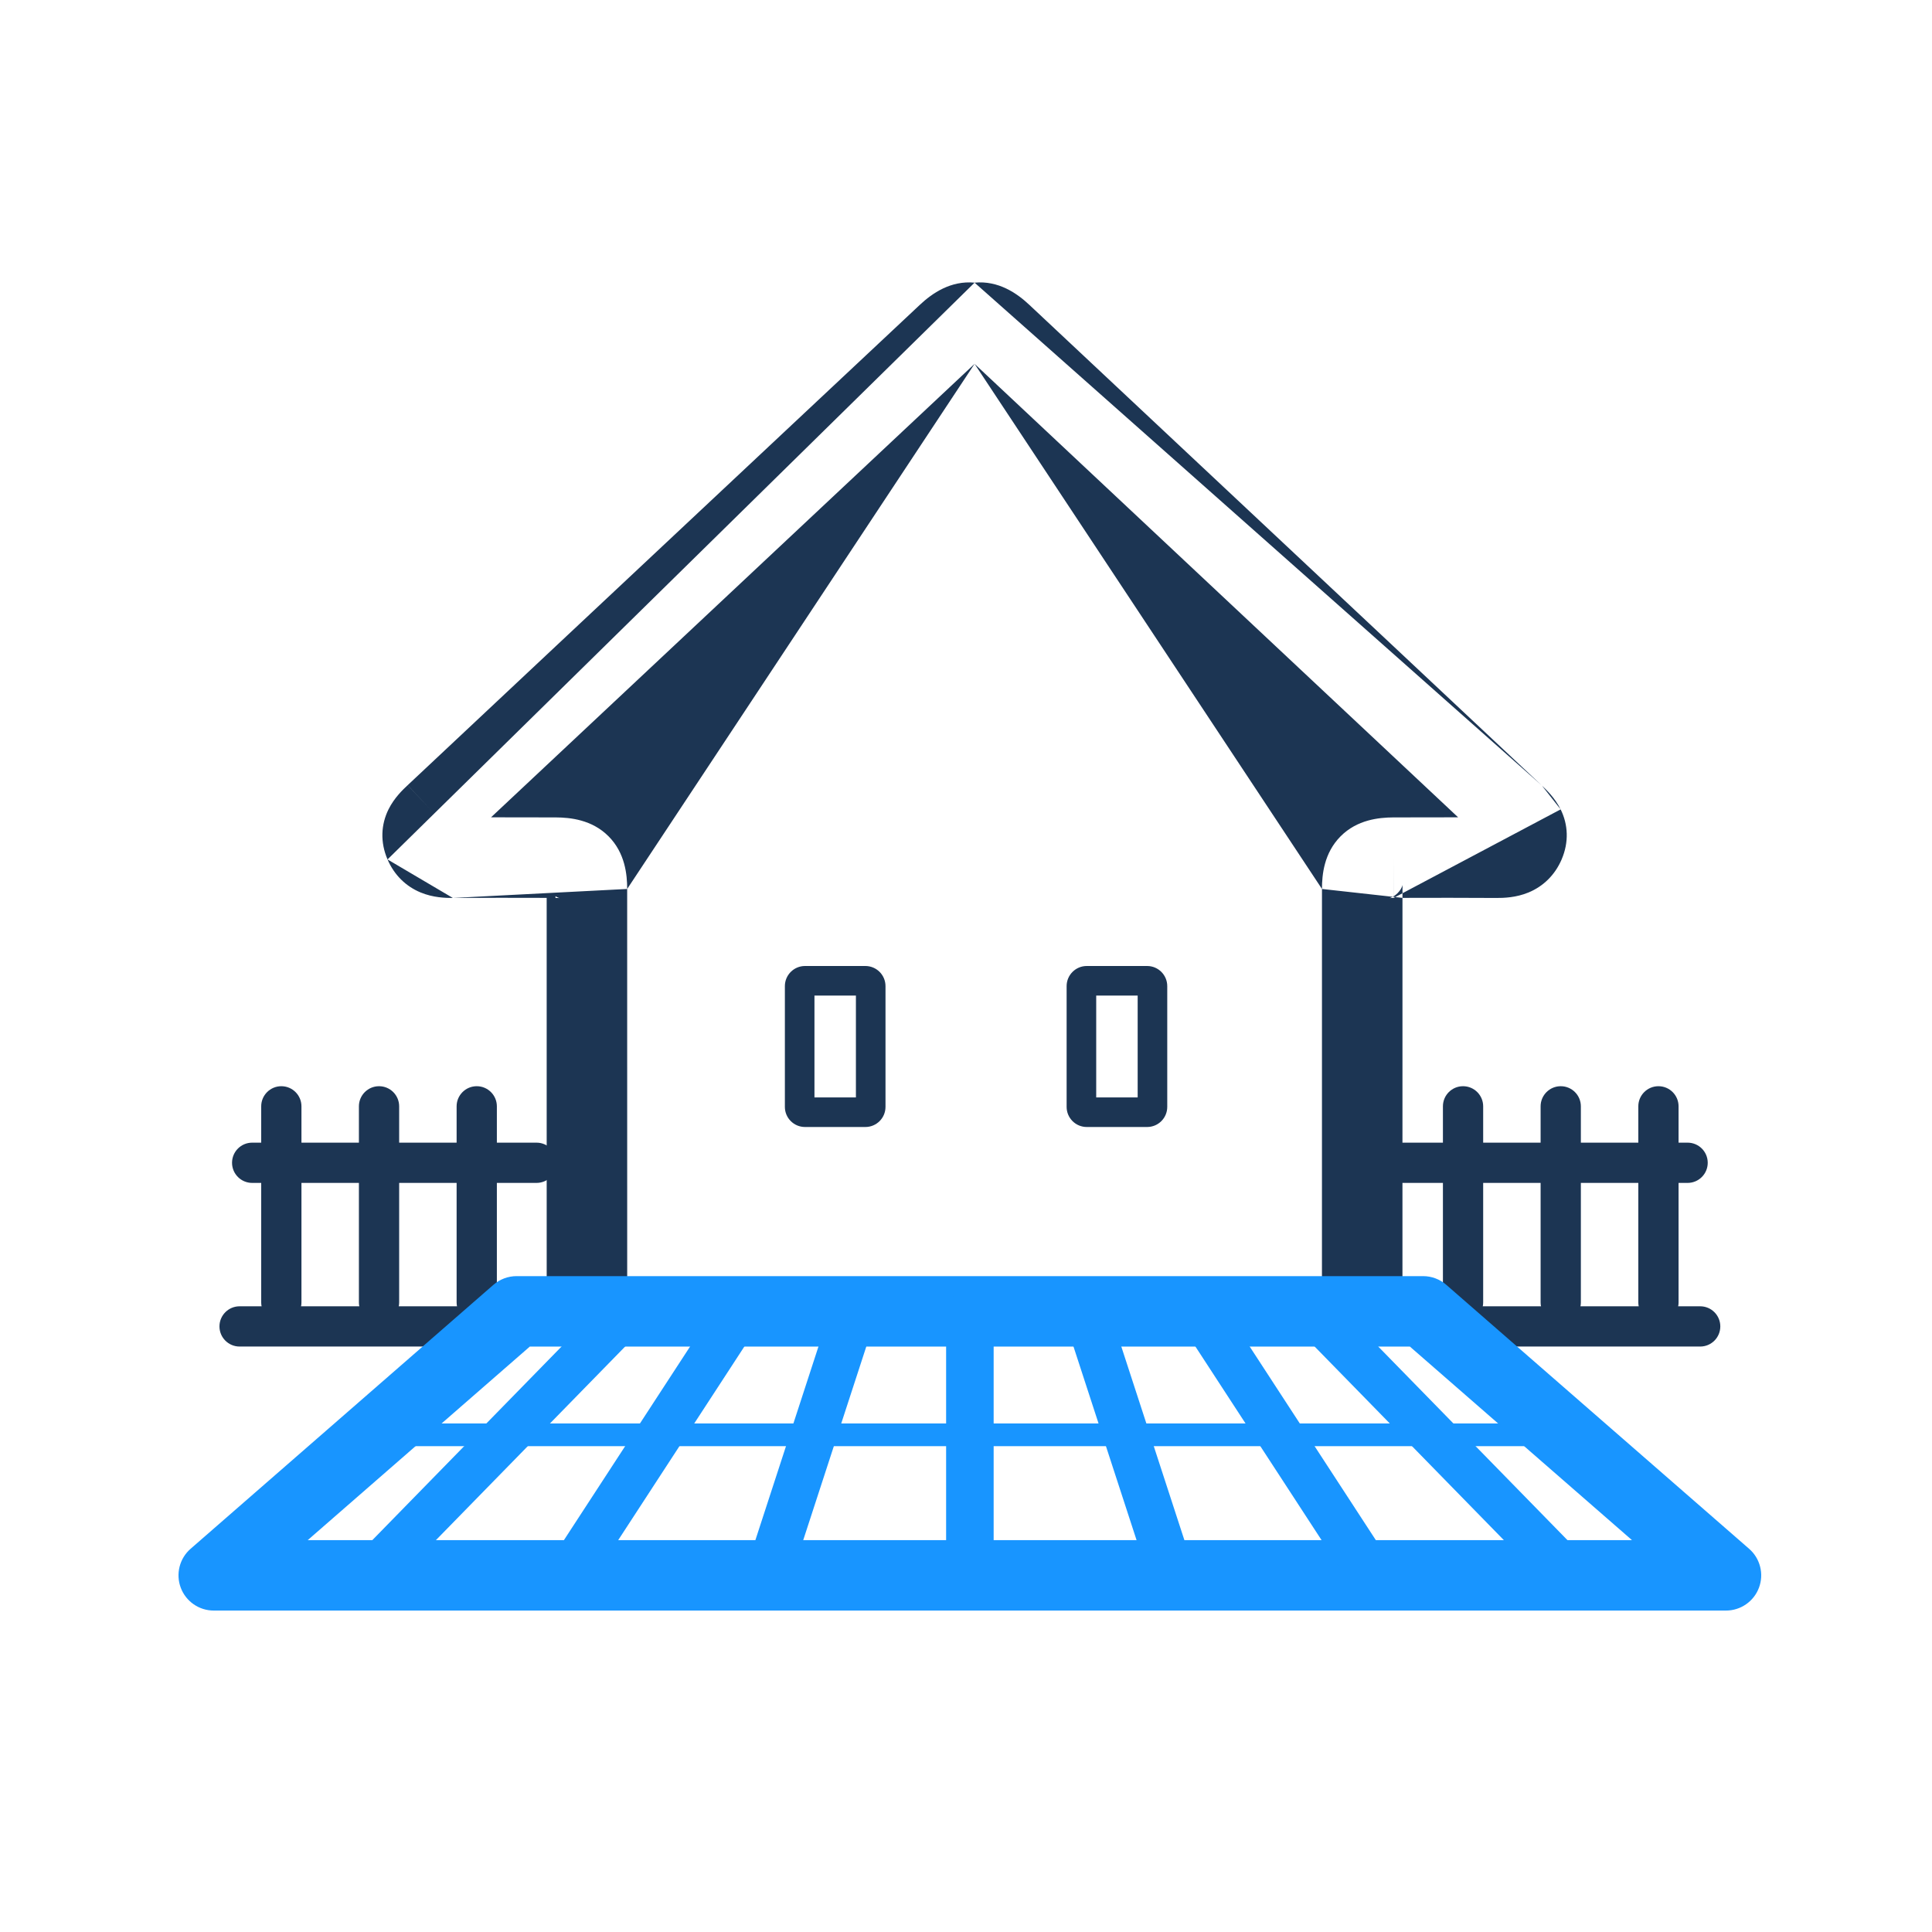 <svg width="96" height="96" viewBox="0 0 96 96" fill="none" xmlns="http://www.w3.org/2000/svg">
<path fill-rule="evenodd" clip-rule="evenodd" d="M48.426 14.045C49.608 13.932 50.529 14.567 51.149 15.15C51.89 15.845 54.522 18.313 57.836 21.42C64.836 27.983 74.881 37.401 76.597 39.017M48.426 14.045C47.245 13.933 46.324 14.566 45.703 15.15C44.969 15.838 42.386 18.26 39.122 21.32C32.118 27.887 21.98 37.393 20.255 39.017L21.626 40.473L20.257 39.015C20.251 39.021 20.244 39.027 20.238 39.033C20.037 39.221 19.59 39.64 19.304 40.219C18.932 40.971 18.885 41.843 19.256 42.705M48.426 18.08C47.671 18.788 45.093 21.205 41.844 24.252C35.949 29.779 27.844 37.378 24.399 40.612C25.474 40.61 26.548 40.613 27.619 40.617L27.622 40.617C28.329 40.621 29.412 40.726 30.238 41.555C31.065 42.385 31.164 43.468 31.164 44.172M48.426 18.08C49.189 18.796 51.815 21.258 55.115 24.352C61 29.87 69.029 37.398 72.453 40.612C71.378 40.61 70.304 40.613 69.232 40.617L69.23 40.617C68.522 40.621 67.439 40.726 66.613 41.556C65.787 42.386 65.688 43.469 65.688 44.172M77.547 40.218C77.919 40.969 77.967 41.843 77.596 42.705L77.596 42.707C77.258 43.49 76.676 44.045 75.955 44.345C75.331 44.604 74.717 44.621 74.351 44.619C72.799 44.609 71.245 44.61 69.688 44.615C69.688 44.467 69.688 44.32 69.688 44.172C69.688 44.03 69.699 43.97 69.699 43.967C69.699 43.967 69.698 43.971 69.695 43.98C69.686 44.014 69.662 44.085 69.609 44.172C69.572 44.235 69.519 44.306 69.448 44.377C69.379 44.447 69.311 44.498 69.25 44.535L69.248 44.172L69.24 42.617L69.246 44.172L69.248 44.537C69.159 44.591 69.087 44.616 69.054 44.626C69.046 44.628 69.042 44.629 69.042 44.629C69.042 44.629 69.101 44.618 69.25 44.617M69.688 44.615C69.687 51.216 69.687 58.494 69.687 65.064C69.687 66.168 68.792 67.064 67.687 67.064C66.583 67.064 65.687 66.168 65.687 65.064C65.687 58.347 65.687 50.889 65.688 44.172M77.547 40.218C77.262 39.641 76.817 39.223 76.617 39.036L77.547 40.218ZM76.617 39.036C76.61 39.029 76.603 39.023 76.597 39.017L76.617 39.036ZM22.502 44.619C22.136 44.621 21.521 44.604 20.897 44.345C20.177 44.046 19.593 43.489 19.256 42.705M22.502 44.619C24.054 44.609 25.608 44.61 27.164 44.615C27.165 50.524 27.165 59.143 27.165 64.915V64.923C27.165 66.028 28.061 66.923 29.165 66.923C30.27 66.923 31.165 66.028 31.165 64.923V64.906C31.165 58.989 31.165 50.083 31.164 44.172M27.601 44.617L27.601 44.535L27.603 44.536L27.603 44.617L27.601 44.617ZM27.603 44.536C27.692 44.591 27.765 44.617 27.798 44.626C27.805 44.628 27.81 44.629 27.81 44.629C27.81 44.629 27.75 44.618 27.601 44.617" fill="#1C3553"/>
<path fill-rule="evenodd" clip-rule="evenodd" d="M42.53 49.47V54.53H40.47V49.47H42.53ZM43 48C43.553 48 44 48.448 44 49V55C44 55.553 43.553 56 43 56H40C39.448 56 39 55.553 39 55V49C39 48.448 39.448 48 40 48H43Z" fill="#1C3553"/>
<path fill-rule="evenodd" clip-rule="evenodd" d="M56.53 49.47V54.53H54.47V49.47H56.53ZM57 48C57.553 48 58 48.448 58 49V55C58 55.553 57.553 56 57 56H54C53.448 56 53 55.553 53 55V49C53 48.448 53.448 48 54 48H57Z" fill="#1C3553"/>
<path fill-rule="evenodd" clip-rule="evenodd" d="M11.53 57.778C11.53 57.225 11.978 56.778 12.53 56.778H26.66C27.213 56.778 27.66 57.225 27.66 57.778C27.66 58.33 27.213 58.778 26.66 58.778H12.53C11.978 58.778 11.53 58.33 11.53 57.778Z" fill="#1C3553"/>
<path fill-rule="evenodd" clip-rule="evenodd" d="M23.689 53.973C24.241 53.973 24.689 54.421 24.689 54.973V64.715C24.689 65.267 24.241 65.715 23.689 65.715C23.137 65.715 22.689 65.267 22.689 64.715V54.973C22.689 54.421 23.137 53.973 23.689 53.973Z" fill="#1C3553"/>
<path fill-rule="evenodd" clip-rule="evenodd" d="M18.834 53.973C19.387 53.973 19.834 54.421 19.834 54.973V64.715C19.834 65.267 19.387 65.715 18.834 65.715C18.282 65.715 17.834 65.267 17.834 64.715V54.973C17.834 54.421 18.282 53.973 18.834 53.973Z" fill="#1C3553"/>
<path fill-rule="evenodd" clip-rule="evenodd" d="M13.979 53.973C14.531 53.973 14.979 54.421 14.979 54.973V64.715C14.979 65.267 14.531 65.715 13.979 65.715C13.427 65.715 12.979 65.267 12.979 64.715V54.973C12.979 54.421 13.427 53.973 13.979 53.973Z" fill="#1C3553"/>
<path fill-rule="evenodd" clip-rule="evenodd" d="M10.905 65.909C10.905 65.357 11.353 64.909 11.905 64.909H23.441C23.993 64.909 24.441 65.357 24.441 65.909C24.441 66.462 23.993 66.909 23.441 66.909H11.905C11.353 66.909 10.905 66.462 10.905 65.909Z" fill="#1C3553"/>
<path fill-rule="evenodd" clip-rule="evenodd" d="M68.726 57.778C68.726 57.225 69.174 56.778 69.726 56.778H83.856C84.409 56.778 84.856 57.225 84.856 57.778C84.856 58.33 84.409 58.778 83.856 58.778H69.726C69.174 58.778 68.726 58.33 68.726 57.778Z" fill="#1C3553"/>
<path fill-rule="evenodd" clip-rule="evenodd" d="M72.698 53.973C73.25 53.973 73.698 54.421 73.698 54.973V64.715C73.698 65.267 73.25 65.715 72.698 65.715C72.145 65.715 71.698 65.267 71.698 64.715V54.973C71.698 54.421 72.145 53.973 72.698 53.973Z" fill="#1C3553"/>
<path fill-rule="evenodd" clip-rule="evenodd" d="M77.552 53.973C78.105 53.973 78.552 54.421 78.552 54.973V64.715C78.552 65.267 78.105 65.715 77.552 65.715C77 65.715 76.552 65.267 76.552 64.715V54.973C76.552 54.421 77 53.973 77.552 53.973Z" fill="#1C3553"/>
<path fill-rule="evenodd" clip-rule="evenodd" d="M82.407 53.973C82.96 53.973 83.407 54.421 83.407 54.973V64.715C83.407 65.267 82.96 65.715 82.407 65.715C81.855 65.715 81.407 65.267 81.407 64.715V54.973C81.407 54.421 81.855 53.973 82.407 53.973Z" fill="#1C3553"/>
<path fill-rule="evenodd" clip-rule="evenodd" d="M71.946 65.909C71.946 65.357 72.394 64.909 72.946 64.909H84.481C85.034 64.909 85.481 65.357 85.481 65.909C85.481 66.462 85.034 66.909 84.481 66.909H72.946C72.394 66.909 71.946 66.462 71.946 65.909Z" fill="#1C3553"/>
<path fill-rule="evenodd" clip-rule="evenodd" d="M24.521 63.84C24.84 63.563 25.248 63.41 25.671 63.41H70.712C71.135 63.41 71.543 63.563 71.862 63.84L86.913 76.959C87.463 77.438 87.658 78.209 87.402 78.892C87.146 79.575 86.493 80.028 85.763 80.028H10.62C9.89 80.028 9.237 79.575 8.981 78.892C8.725 78.209 8.92 77.438 9.47 76.959L24.521 63.84ZM26.327 66.91L15.291 76.528H81.092L70.056 66.91H26.327Z" fill="#1895FF"/>
<path fill-rule="evenodd" clip-rule="evenodd" d="M18.234 71.294C18.234 70.983 18.487 70.73 18.799 70.73H77.588C77.9 70.73 78.153 70.983 78.153 71.294C78.153 71.606 77.9 71.859 77.588 71.859H18.799C18.487 71.859 18.234 71.606 18.234 71.294Z" fill="#1895FF"/>
<path fill-rule="evenodd" clip-rule="evenodd" d="M47.012 65.119C47.012 64.495 47.517 63.989 48.142 63.989C48.766 63.989 49.272 64.495 49.272 65.119V78.232C49.272 78.856 48.766 79.362 48.142 79.362C47.517 79.362 47.012 78.856 47.012 78.232V65.119ZM41.334 64.868C41.528 64.274 42.165 63.95 42.759 64.143C43.352 64.337 43.676 64.974 43.483 65.568L39.21 78.682C39.017 79.275 38.379 79.599 37.786 79.406C37.192 79.213 36.868 78.575 37.061 77.982L41.334 64.868ZM35.728 64.701C36.069 64.178 36.769 64.03 37.292 64.371C37.815 64.711 37.962 65.412 37.622 65.934L29.077 79.047C28.736 79.57 28.036 79.718 27.513 79.377C26.99 79.037 26.842 78.336 27.183 77.814L35.728 64.701ZM30.133 64.627C30.569 64.181 31.285 64.172 31.731 64.609C32.177 65.045 32.185 65.76 31.749 66.207L31.345 65.812L31.749 66.207L18.932 79.32C18.496 79.766 17.78 79.774 17.334 79.338C16.888 78.902 16.88 78.186 17.316 77.74L30.133 64.627Z" fill="#1895FF"/>
<path fill-rule="evenodd" clip-rule="evenodd" d="M47.114 65.119C47.114 64.495 47.62 63.989 48.244 63.989C48.868 63.989 49.374 64.495 49.374 65.119V78.232C49.374 78.856 48.868 79.362 48.244 79.362C47.62 79.362 47.114 78.856 47.114 78.232V65.119ZM53.628 64.143C54.221 63.95 54.859 64.274 55.052 64.868L59.325 77.982C59.519 78.575 59.194 79.213 58.601 79.406C58.008 79.599 57.37 79.275 57.177 78.682L52.904 65.568C52.71 64.974 53.035 64.337 53.628 64.143ZM59.093 64.371C59.616 64.03 60.316 64.178 60.657 64.701L69.202 77.814C69.543 78.336 69.395 79.037 68.872 79.377C68.35 79.718 67.649 79.57 67.309 79.047L58.764 65.934C58.423 65.412 58.571 64.711 59.093 64.371ZM64.655 64.609C65.101 64.172 65.817 64.181 66.253 64.627L79.07 77.74C79.506 78.186 79.498 78.902 79.052 79.338C78.605 79.774 77.89 79.766 77.454 79.32L64.637 66.207C64.201 65.76 64.209 65.045 64.655 64.609Z" fill="#1895FF"/>
</svg>
